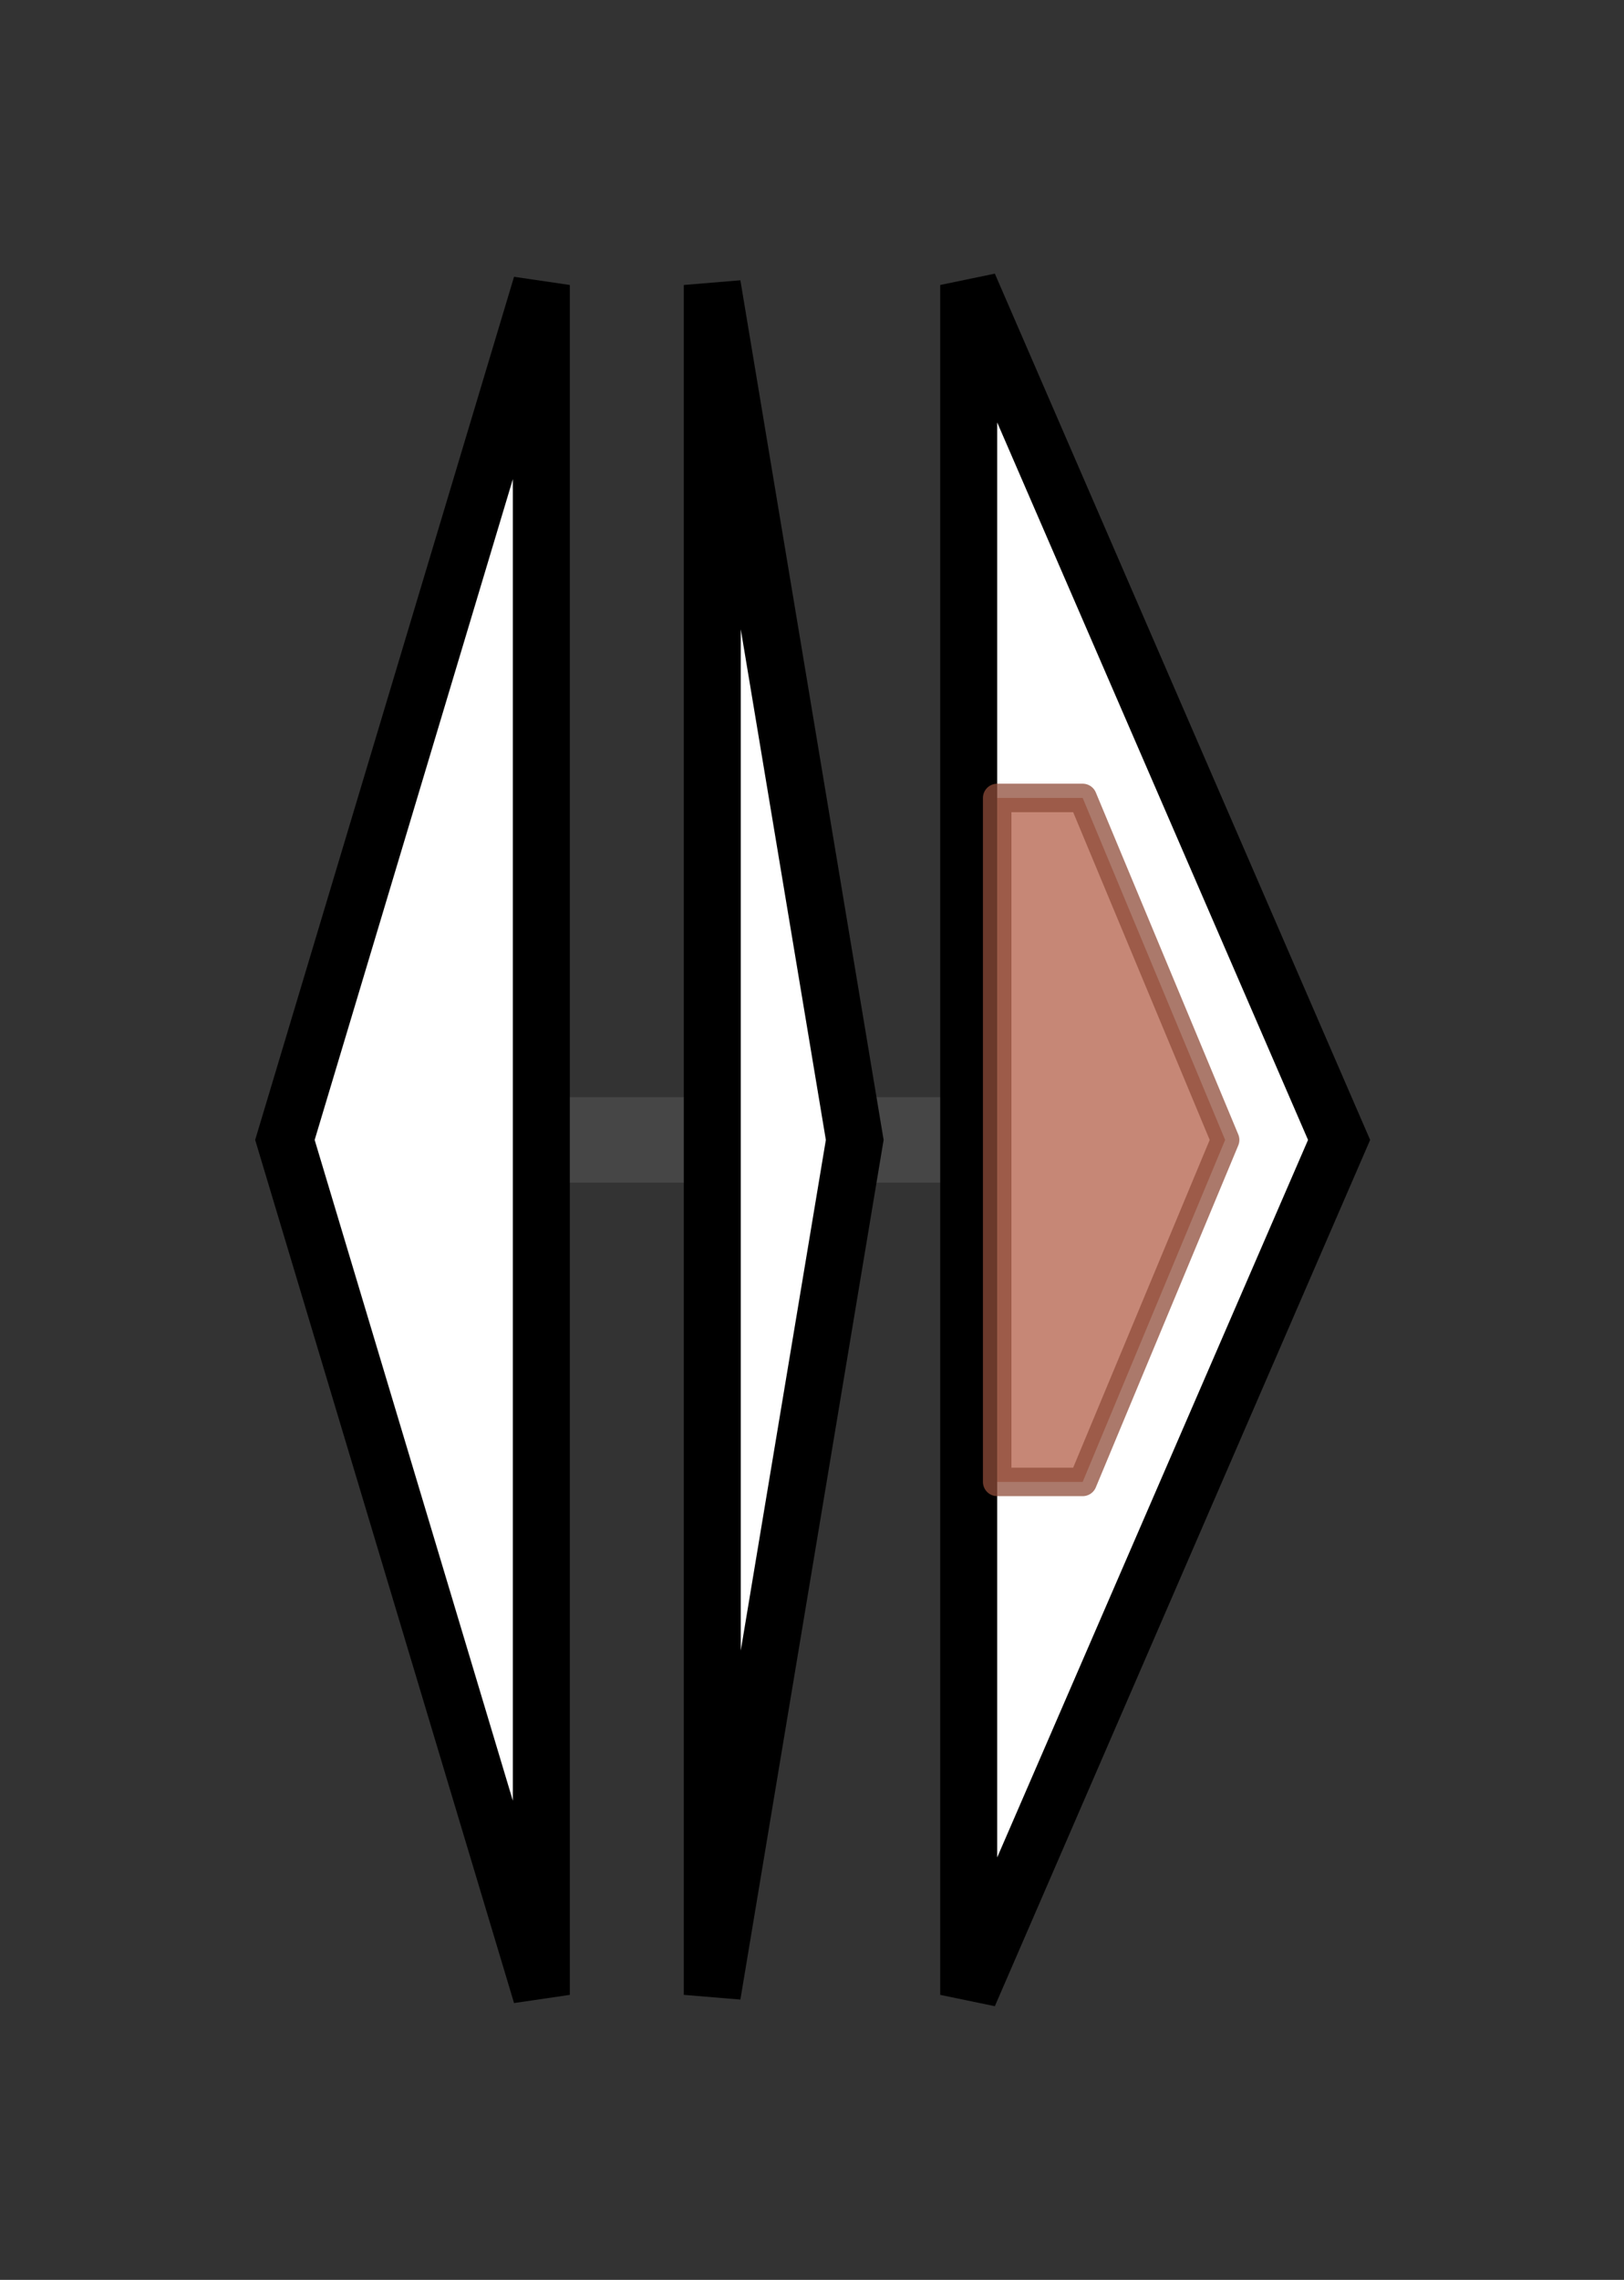 <svg version="1.1" baseProfile="full" xmlns="http://www.w3.org/2000/svg" width="57.0" height="80">
	<rect width="100%" height="100%" fill="#333333" stroke="none"/>
	<g>
		<line x1="10" y1="40.0" x2="47.0" y2="40.0" style="stroke:rgb(70,70,70); stroke-width:3 "/>
		<g>
			<title>elkT
translocator</title>
			<polygon class="elkT
translocator" points="10,40 19,10 19,70" fill="rgb(255,255,255)" fill-opacity="1.0" stroke="rgb(0,0,0)" stroke-width="2"  />
		</g>
		<g>
			<title>elkA
lantibiotic epilancin K7</title>
			<polygon class="elkA
lantibiotic epilancin K7" points="25,10 30,40 25,70" fill="rgb(255,255,255)" fill-opacity="1.0" stroke="rgb(0,0,0)" stroke-width="2"  />
		</g>
		<g>
			<title>elkP
leader peptidase</title>
			<polygon class="elkP
leader peptidase" points="34,10 47,40 34,70" fill="rgb(255,255,255)" fill-opacity="1.0" stroke="rgb(0,0,0)" stroke-width="2"  />
			<g>
				<title>Peptidase_S8 (PF00082)
"Subtilase family"</title>
				<polygon class="PF00082" points="35,28 38,28 43,40 38,52 35,52" stroke-linejoin="round" width="11" height="24" fill="rgb(179,95,73)" stroke="rgb(143,76,58)" stroke-width="1" opacity="0.75" />
			</g>
		</g>
	</g>
</svg>
